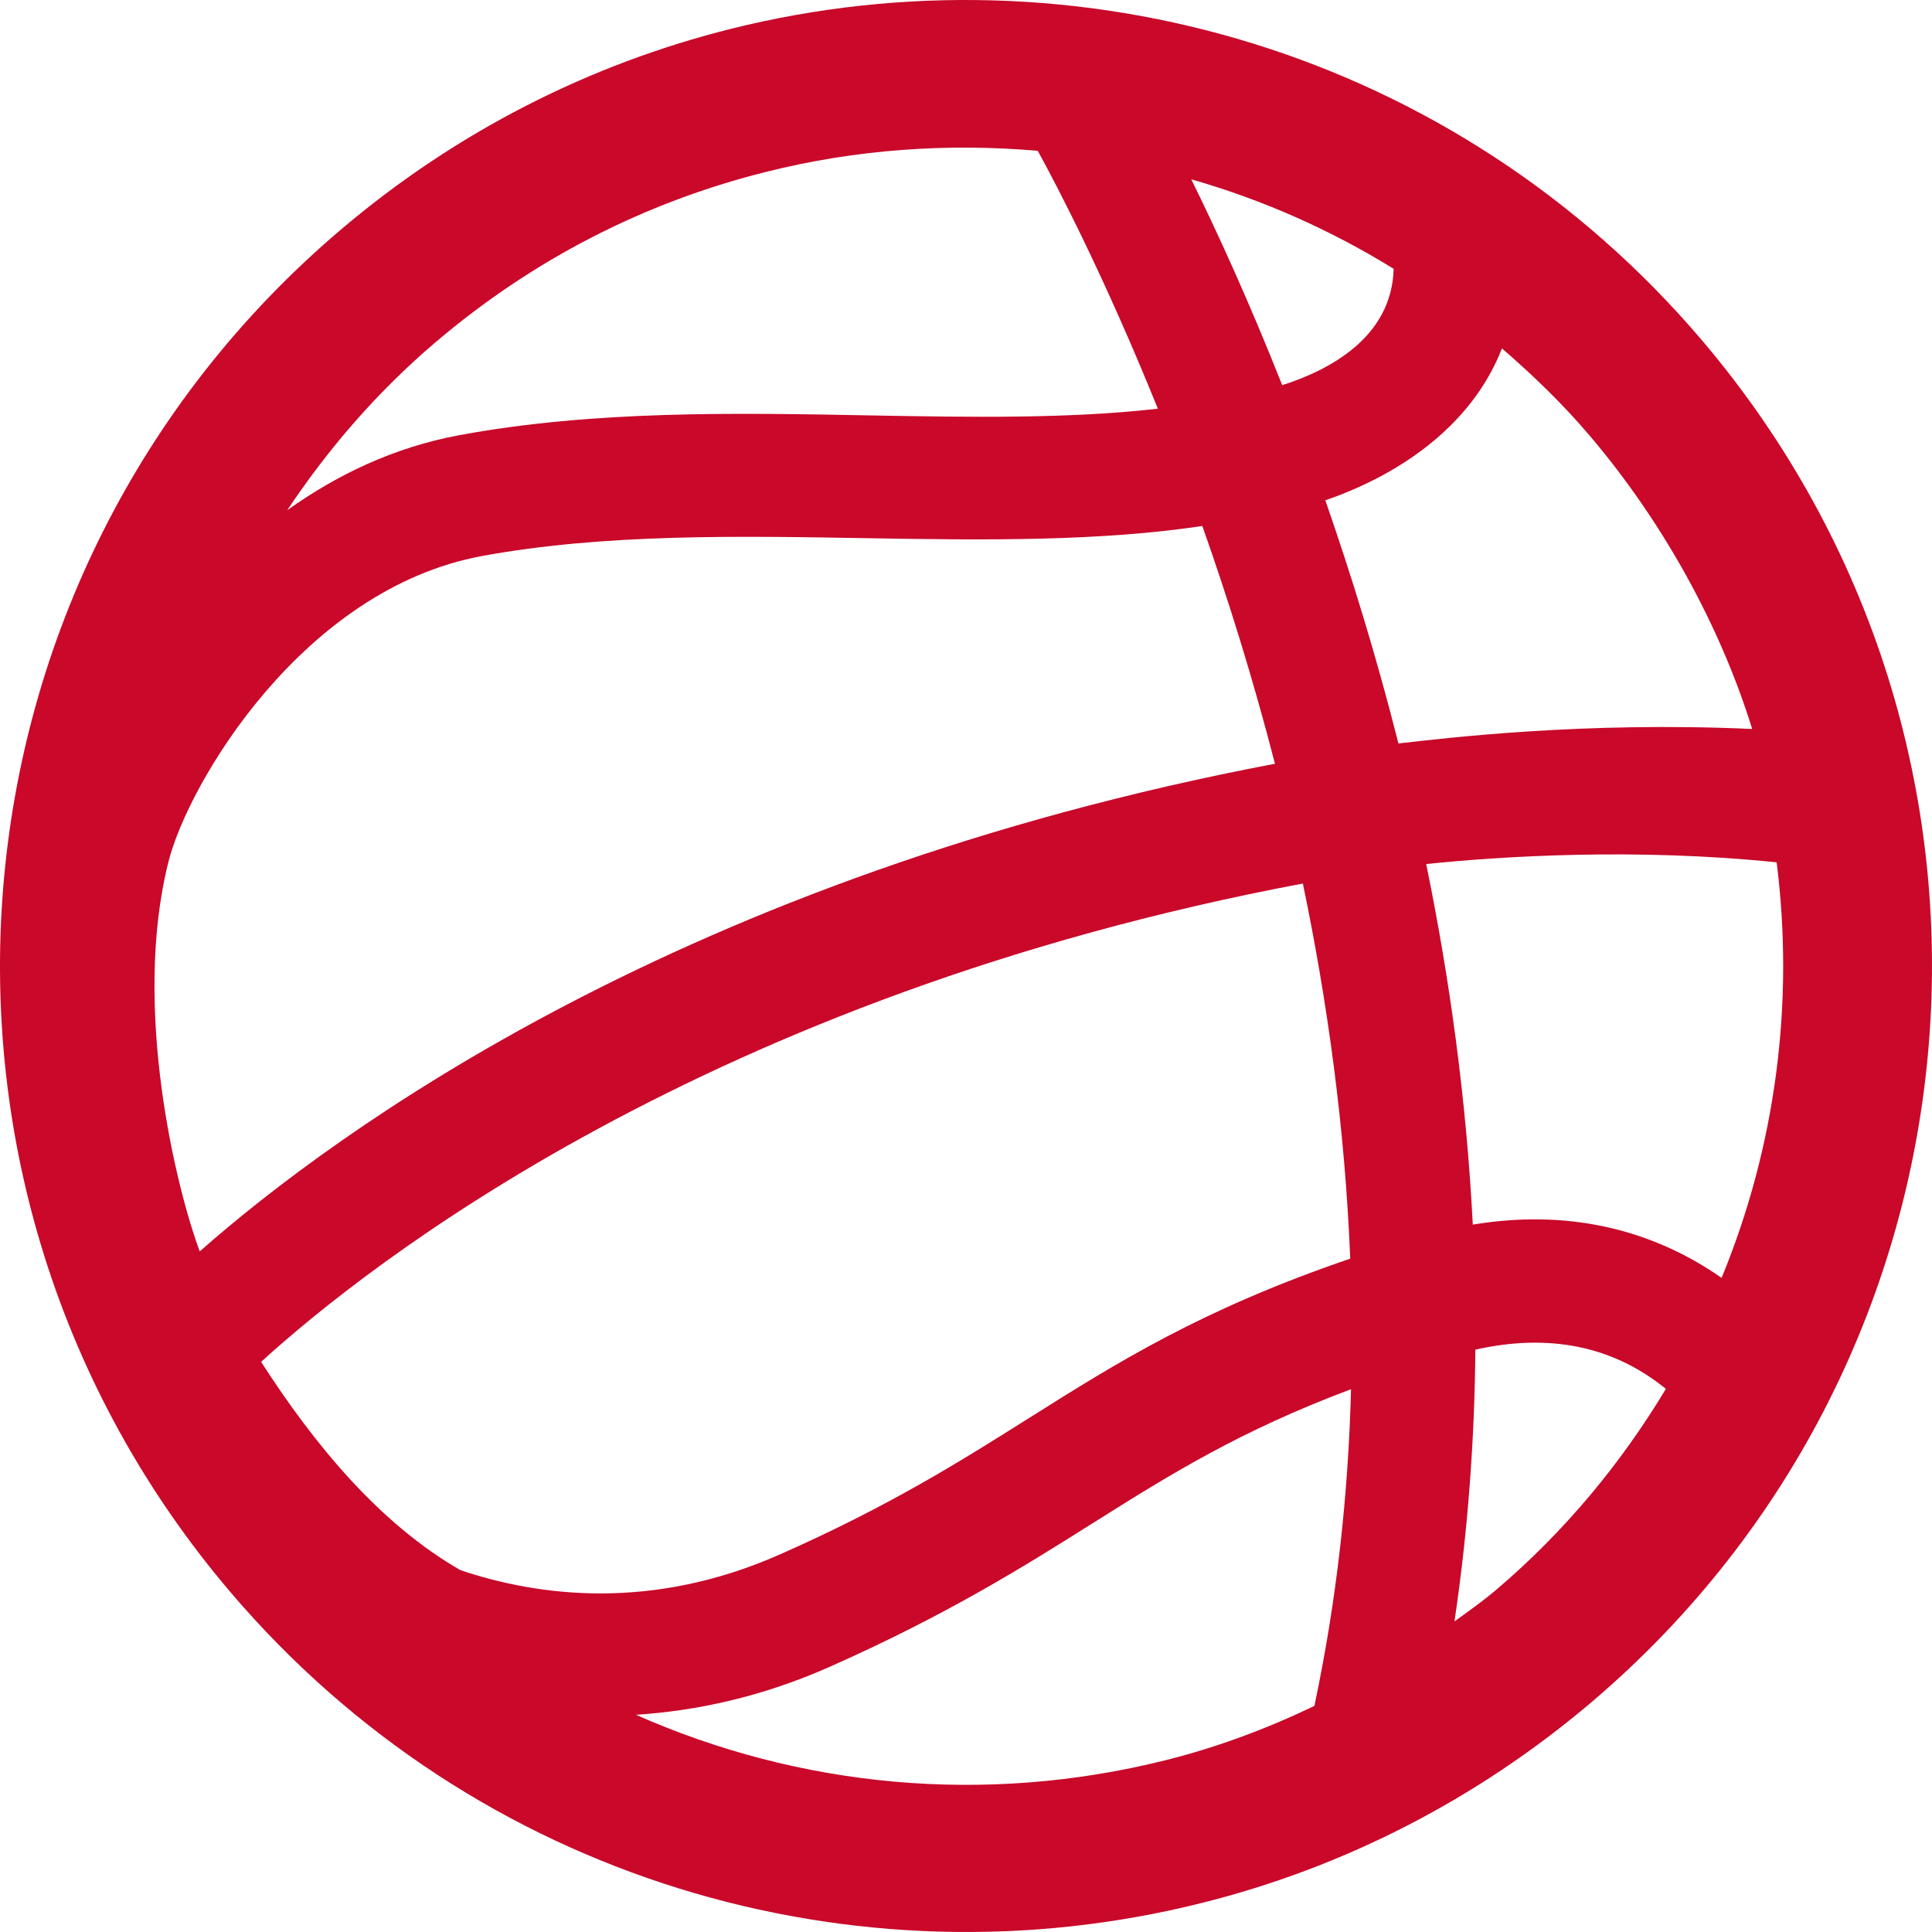 <svg width="70" height="70" viewBox="0 0 70 70" fill="none" xmlns="http://www.w3.org/2000/svg">
<path d="M61.662 12.326C52.741 1.838 38.971 -2.086 26.461 1.05C21.408 2.317 16.562 4.736 12.326 8.34C-2.399 20.86 -4.184 42.948 8.339 57.674C17.259 68.16 31.033 72.088 43.541 68.948C48.596 67.686 53.44 65.26 57.678 61.66C72.398 49.14 74.183 27.053 61.662 12.326ZM62.377 46.3C59.788 44.492 56.727 43.811 53.362 44.37C53.13 39.803 52.516 35.413 51.674 31.306C54.419 31.024 59.234 30.716 64.371 31.244C65.017 36.337 64.34 41.532 62.377 46.3ZM6.104 31.222C6.823 28.37 10.979 21.343 17.463 20.146C21.893 19.331 26.748 19.42 31.438 19.5C35.756 19.576 39.855 19.612 43.563 19.058C44.484 21.664 45.393 24.56 46.194 27.672C24.789 31.732 12.152 41.007 7.237 45.34C6.387 43.063 4.773 36.495 6.104 31.222ZM46.457 13.956C45.252 10.913 44.093 8.387 43.162 6.497C45.738 7.234 48.2 8.322 50.495 9.74C50.428 12.229 48.157 13.413 46.457 13.956ZM47.205 32.012C48.093 36.275 48.732 40.853 48.921 45.603C43.532 47.444 40.491 49.36 37.292 51.373C34.808 52.937 32.242 54.558 28.262 56.318C23.623 58.373 19.525 57.845 16.682 56.89C13.782 55.221 11.42 52.39 9.461 49.343C13.299 45.841 25.653 36.07 47.205 32.012ZM57.596 15.783C60.269 18.926 62.335 22.701 63.485 26.412C57.364 26.134 52.358 26.746 50.668 26.937C49.867 23.765 48.952 20.807 48.019 18.127C50.515 17.27 53.277 15.55 54.419 12.623C55.536 13.593 56.616 14.628 57.596 15.783ZM15.778 12.402C19.291 9.415 23.32 7.338 27.754 6.228C31.042 5.402 34.361 5.184 37.6 5.464C38.272 6.686 40.015 10.012 41.951 14.808C38.757 15.173 35.222 15.12 31.516 15.051C26.605 14.957 21.524 14.868 16.653 15.765C14.26 16.208 12.194 17.212 10.407 18.485C11.883 16.273 13.652 14.21 15.778 12.402ZM42.241 63.773C35.658 65.422 28.958 64.748 23.042 62.13C25.221 61.988 27.58 61.491 30.062 60.392C34.339 58.495 37.166 56.717 39.663 55.143C42.432 53.4 44.93 51.844 48.95 50.333C48.854 54.104 48.44 57.957 47.623 61.809C45.905 62.631 44.119 63.303 42.241 63.773ZM54.217 57.596C53.729 58.012 53.21 58.375 52.698 58.747C53.193 55.419 53.428 52.123 53.455 48.9C56.131 48.301 58.444 48.766 60.358 50.322C58.751 52.993 56.721 55.466 54.217 57.596Z" fill="#C9082A"/>
</svg>
